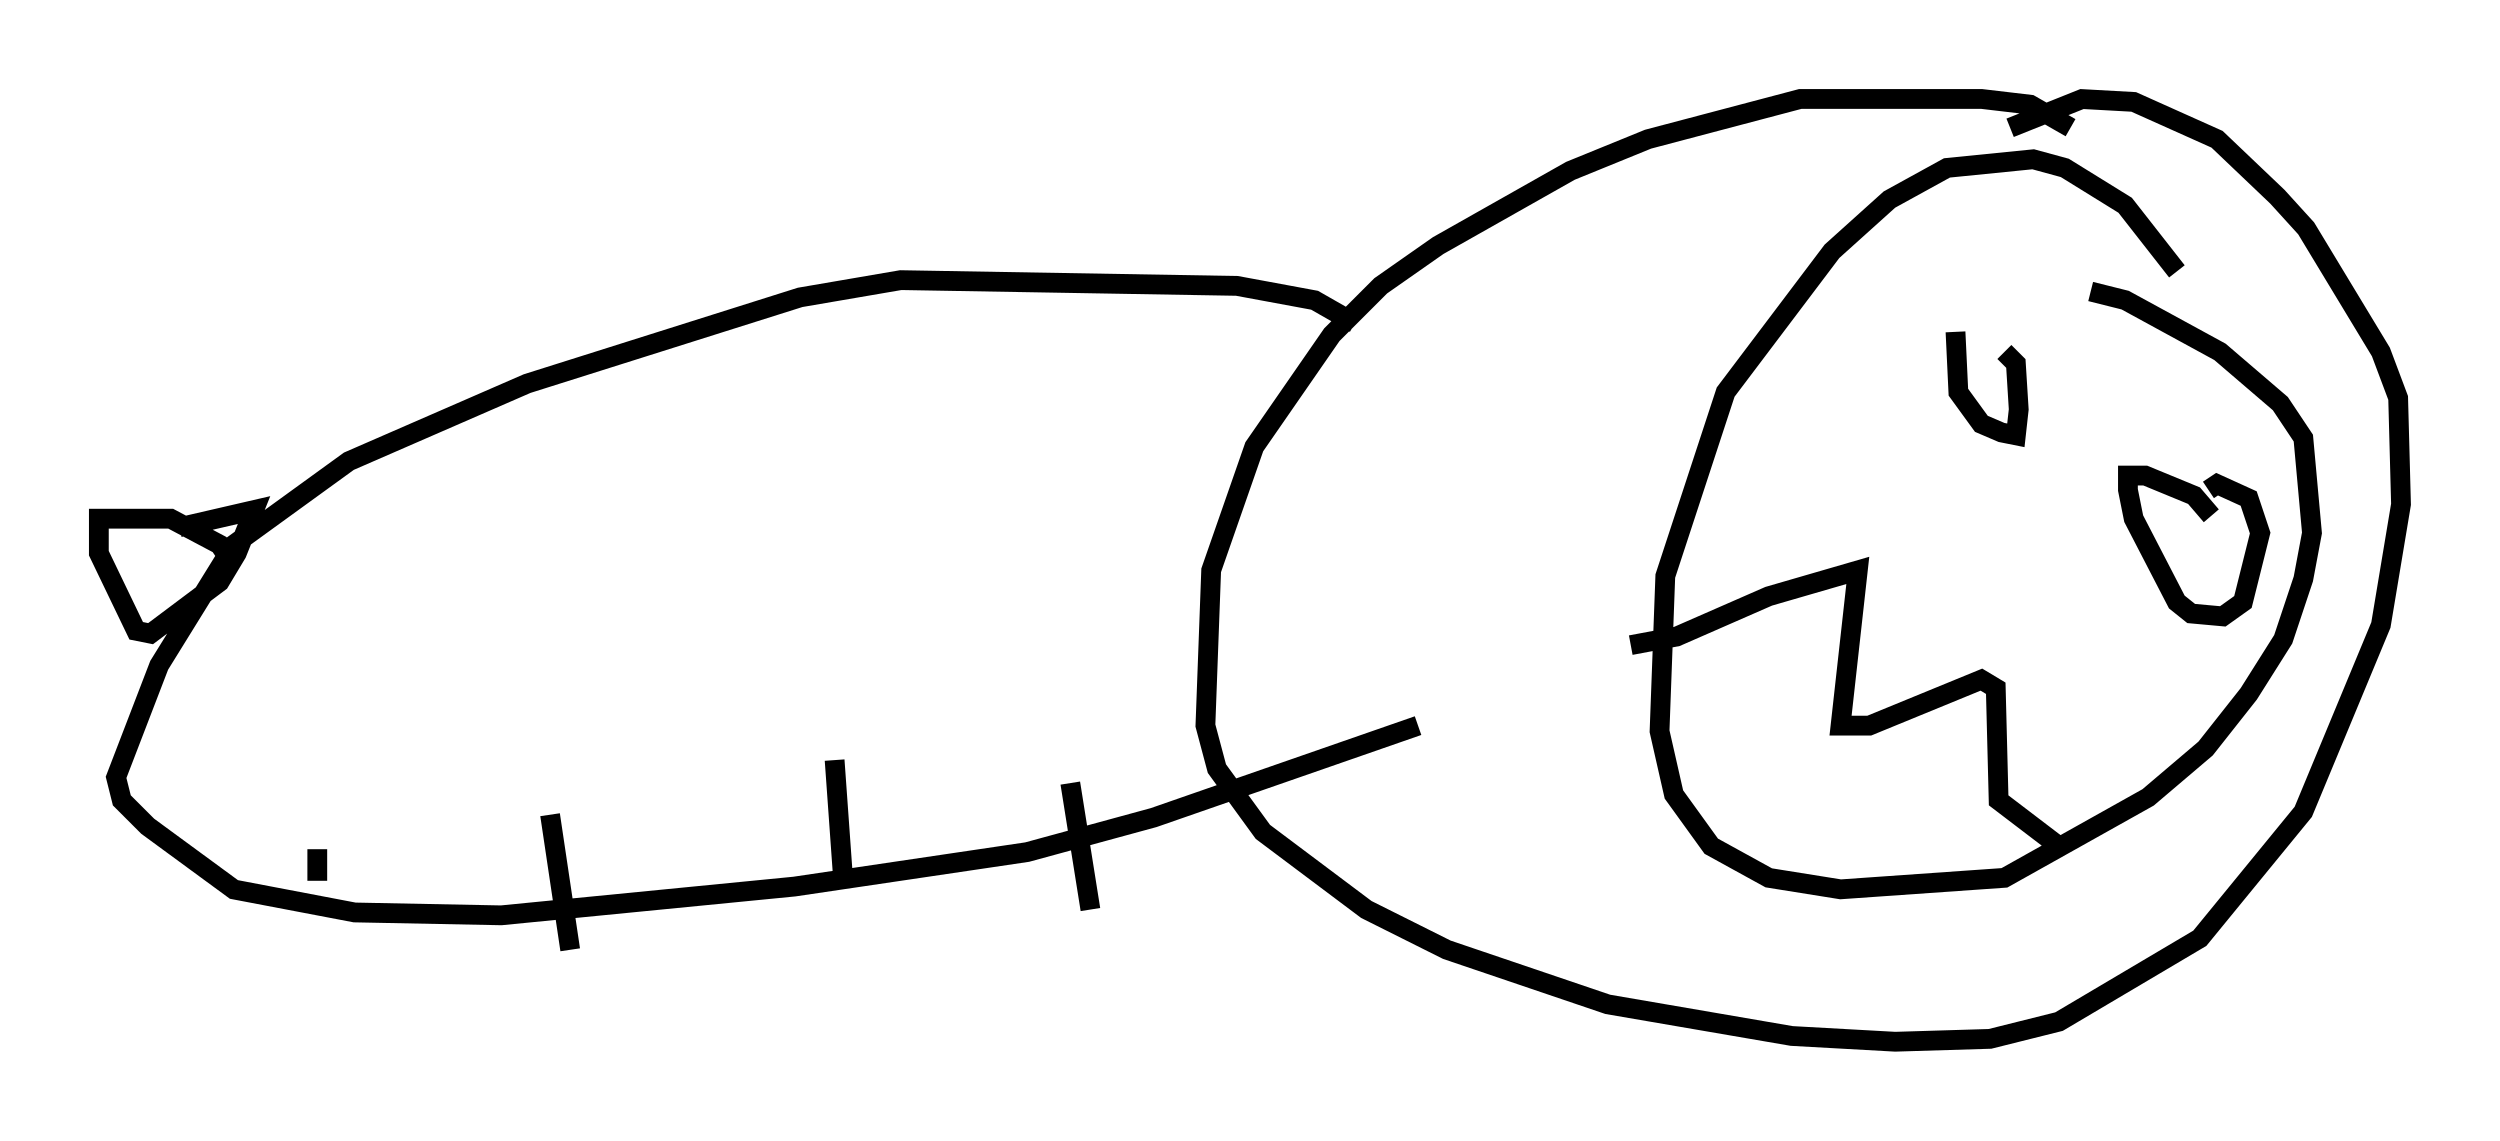 <?xml version="1.0" encoding="utf-8" ?>
<svg baseProfile="full" height="57.642" version="1.1" width="126.346" xmlns="http://www.w3.org/2000/svg" xmlns:ev="http://www.w3.org/2001/xml-events" xmlns:xlink="http://www.w3.org/1999/xlink"><defs /><rect fill="white" height="57.642" width="126.346" x="0" y="0" /><path d="M111.179, 18.799 m-1.162, -5.084 l-2.615, -3.341 -3.05, -1.888 l-1.598, -0.436 -4.358, 0.436 l-2.905, 1.598 -2.905, 2.615 l-5.374, 7.117 -3.05, 9.296 l-0.291, 7.844 0.726, 3.196 l1.888, 2.615 2.905, 1.598 l3.631, 0.581 8.279, -0.581 l7.263, -4.067 2.905, -2.469 l2.179, -2.76 1.743, -2.76 l1.017, -3.05 0.436, -2.324 l-0.436, -4.793 -1.162, -1.743 l-3.05, -2.615 -4.793, -2.615 l-1.743, -0.436 m-1.017, -8.279 l-2.034, -1.162 -2.469, -0.291 l-9.151, 0.0 -7.698, 2.034 l-3.922, 1.598 -6.682, 3.777 l-2.905, 2.034 -2.469, 2.469 l-3.922, 5.665 -2.179, 6.246 l-0.291, 7.844 0.581, 2.179 l2.324, 3.196 5.229, 3.922 l4.067, 2.034 8.134, 2.76 l9.296, 1.598 5.229, 0.291 l4.793, -0.145 3.486, -0.872 l7.117, -4.212 5.229, -6.391 l3.922, -9.441 1.017, -6.101 l-0.145, -5.374 -0.872, -2.324 l-3.777, -6.246 -1.453, -1.598 l-3.05, -2.905 -4.212, -1.888 l-2.615, -0.145 -3.631, 1.453 m-3.341, 12.056 l0.0, 0.0 m0.581, -1.743 l0.145, 3.05 1.162, 1.598 l1.017, 0.436 0.726, 0.145 l0.145, -1.307 -0.145, -2.324 l-0.581, -0.581 m10.458, 8.279 l-0.872, -1.017 -2.469, -1.017 l-0.872, 0.0 0.0, 0.726 l0.291, 1.453 2.179, 4.212 l0.726, 0.581 1.598, 0.145 l1.017, -0.726 0.872, -3.486 l-0.581, -1.743 -1.598, -0.726 l-0.436, 0.291 m-29.195, 7.844 l2.324, -0.436 4.648, -2.034 l4.503, -1.307 -0.872, 7.844 l1.453, 0.0 5.665, -2.324 l0.726, 0.436 0.145, 5.665 l3.05, 2.324 m-35.587, -26.436 l-2.034, -1.162 -3.922, -0.726 l-16.994, -0.291 -5.084, 0.872 l-13.799, 4.358 -9.006, 3.922 l-5.81, 4.212 -3.777, 6.101 l-2.179, 5.665 0.291, 1.162 l1.307, 1.307 4.358, 3.196 l6.101, 1.162 7.408, 0.145 l14.816, -1.453 11.765, -1.743 l6.391, -1.743 13.363, -4.648 m-59.989, -8.279 l-0.581, -0.872 -2.469, -1.307 l-3.631, 0.0 0.0, 1.743 l1.888, 3.922 0.726, 0.145 l3.486, -2.615 0.872, -1.453 l0.872, -2.179 -3.777, 0.872 m6.972, 16.268 l0.0, 1.598 m11.765, -3.341 l1.017, 6.827 m13.363, -9.587 l0.436, 6.101 m11.475, -4.939 l1.017, 6.391 " fill="none" stroke="black" stroke-width="1" /></svg>